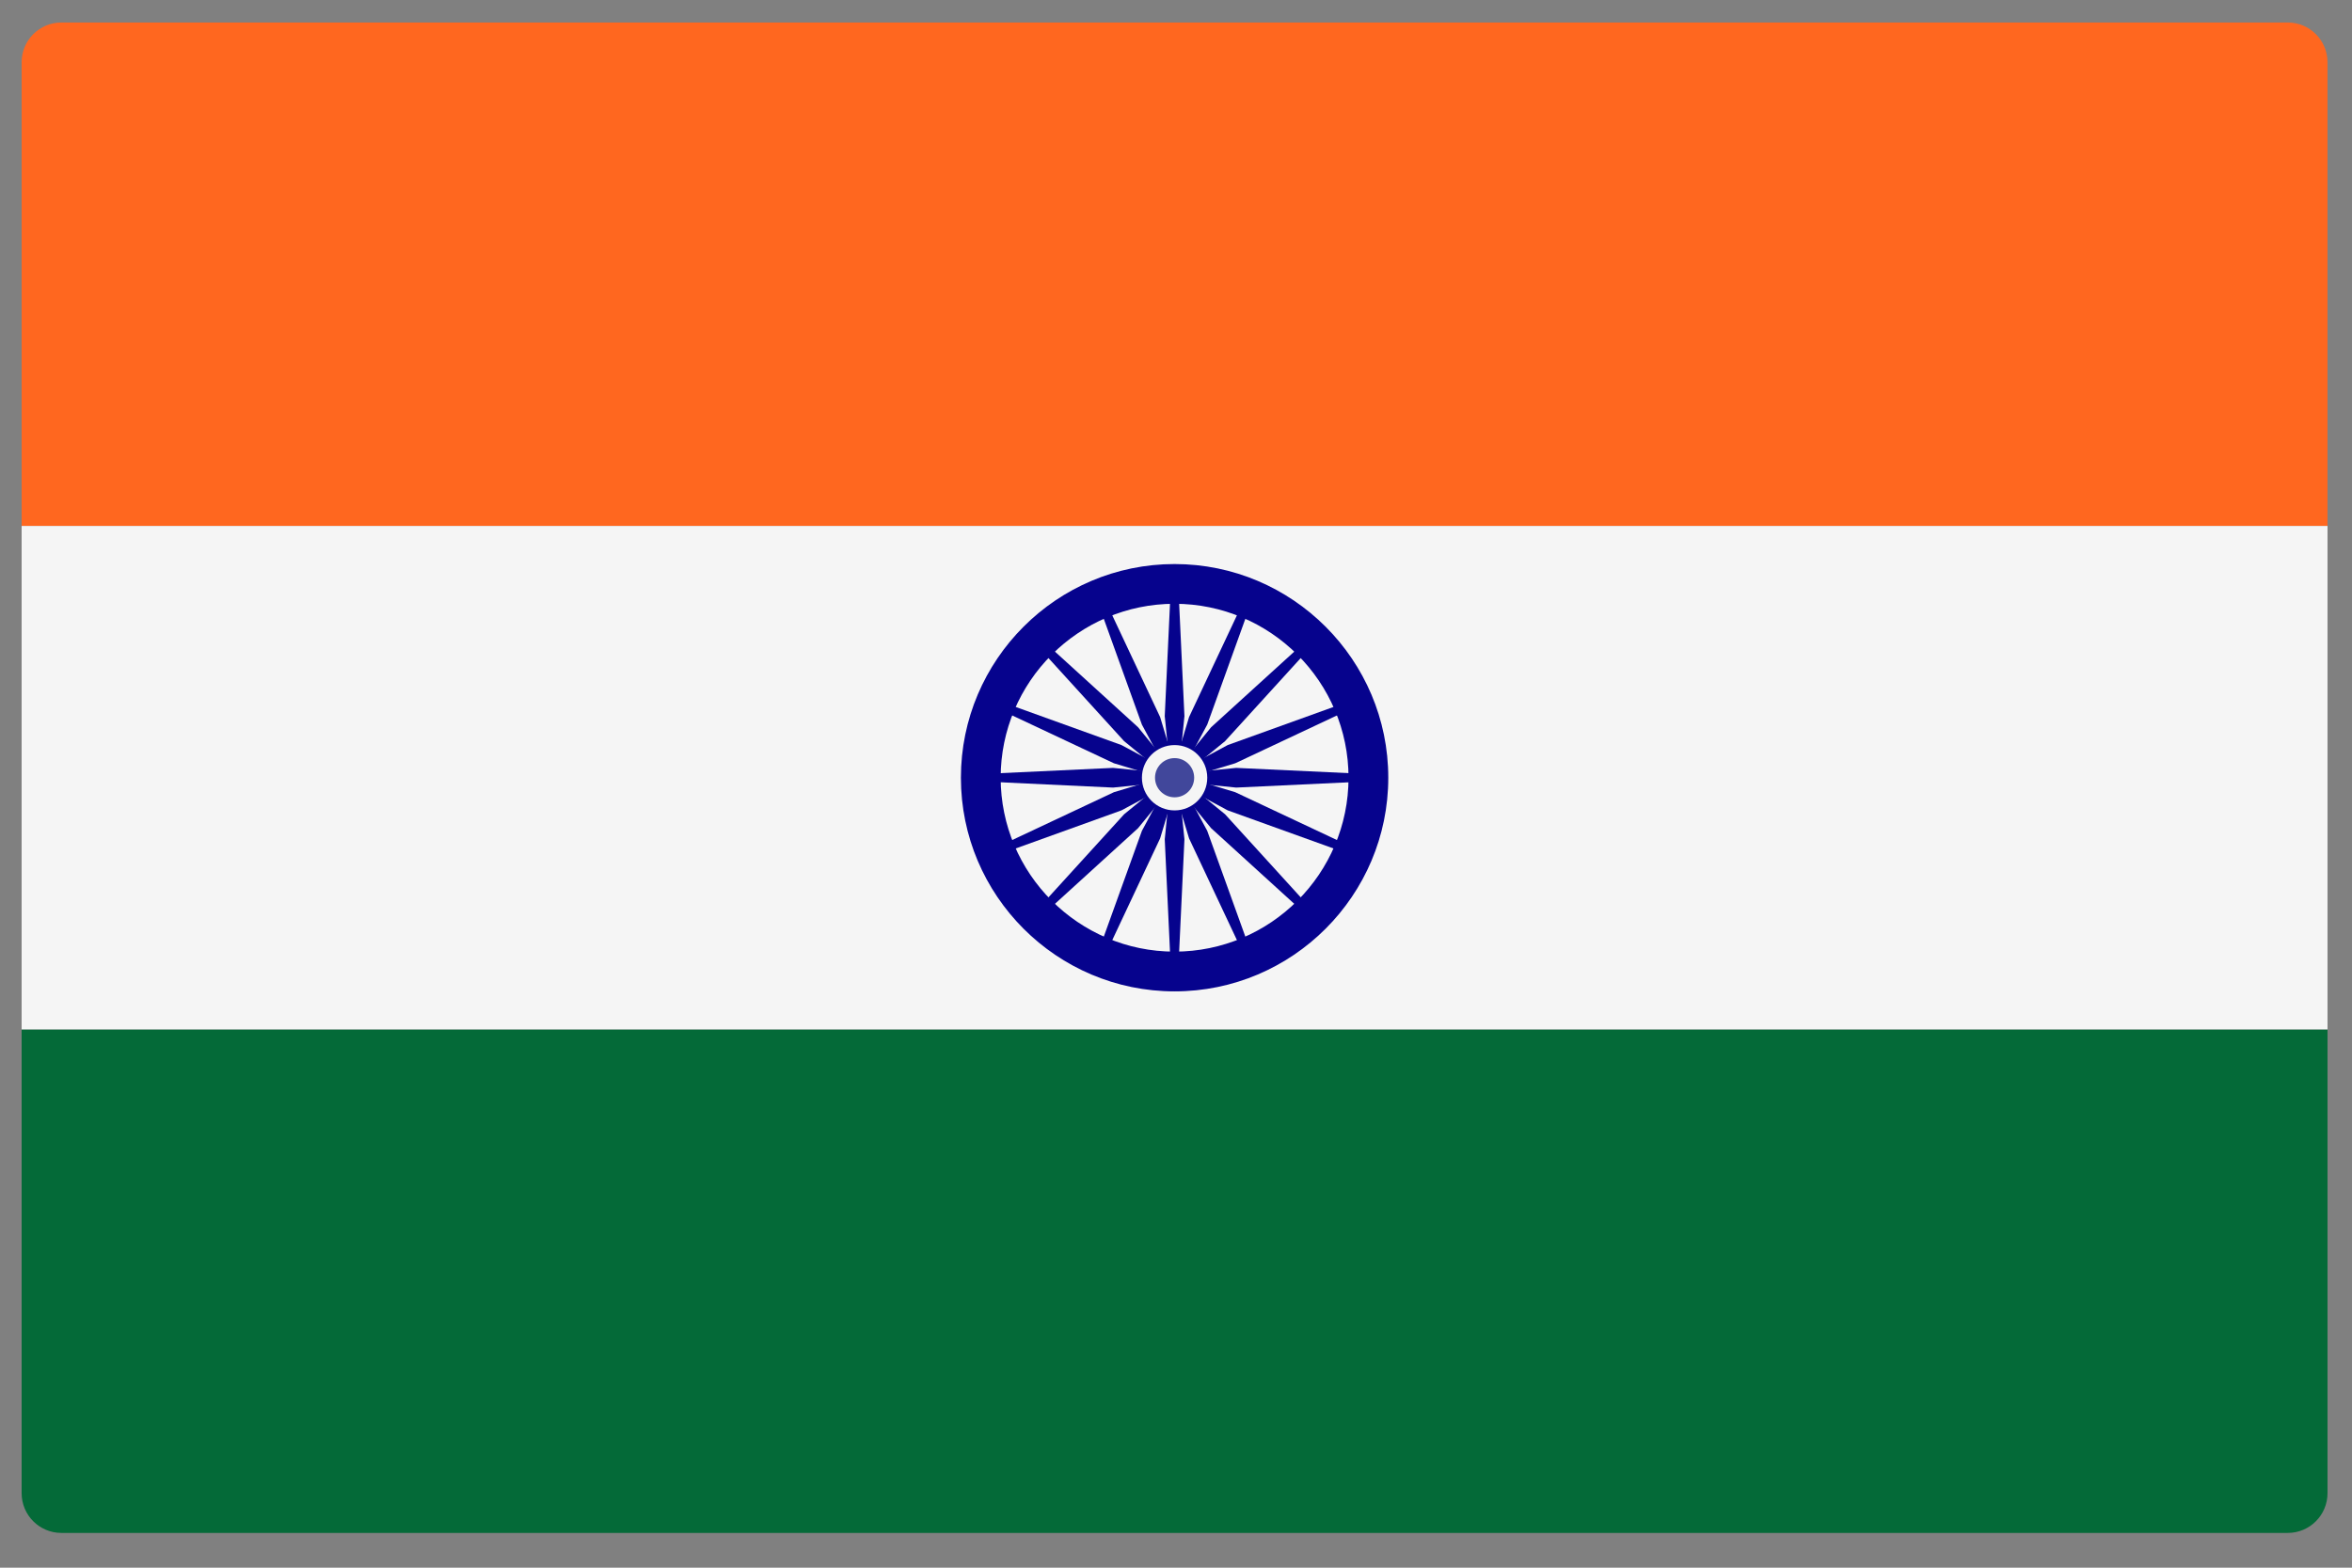 <svg width="51" height="34" viewBox="0 0 51 34" fill="none" xmlns="http://www.w3.org/2000/svg">
<rect x="0" y="0" width="51" height="34" fill="#808080" stroke="none"/>
<path d="M50.469 11.407H0.469V1.35C0.469 0.874 0.855 0.488 1.331 0.488H49.607C50.083 0.488 50.469 0.874 50.469 1.35L50.469 11.407Z" fill="#FF671F"/>
<path d="M49.607 33.246H1.331C0.855 33.246 0.469 32.86 0.469 32.384V22.327H50.469V32.384C50.469 32.86 50.083 33.246 49.607 33.246Z" fill="#046A38"/>
<path d="M50.469 11.407H0.469V22.326H50.469V11.407Z" fill="#F5F5F5"/>
<path d="M25.469 21.501C22.914 21.501 20.836 19.422 20.836 16.867C20.836 14.312 22.914 12.233 25.469 12.233C28.024 12.233 30.103 14.312 30.103 16.867C30.103 19.422 28.024 21.501 25.469 21.501ZM25.469 13.095C23.389 13.095 21.698 14.787 21.698 16.867C21.698 18.947 23.389 20.639 25.469 20.639C27.549 20.639 29.241 18.947 29.241 16.867C29.241 14.787 27.549 13.095 25.469 13.095Z" fill="#06038D"/>
<path d="M25.469 17.392C25.759 17.392 25.995 17.157 25.995 16.867C25.995 16.577 25.759 16.342 25.469 16.342C25.179 16.342 24.944 16.577 24.944 16.867C24.944 17.157 25.179 17.392 25.469 17.392Z" fill="#06038D"/>
<path d="M25.47 16.946L24.135 17.081L21.267 16.946V16.788L24.135 16.654L25.47 16.788V16.946Z" fill="#06038D"/>
<path d="M25.47 16.946L26.805 17.081L29.672 16.946V16.788L26.805 16.654L25.47 16.788V16.946Z" fill="#06038D"/>
<path d="M25.39 16.867L25.256 15.532L25.39 12.665H25.548L25.683 15.532L25.548 16.867H25.39Z" fill="#06038D"/>
<path d="M25.39 16.867L25.256 18.202L25.39 21.07H25.548L25.683 18.202L25.548 16.867H25.39Z" fill="#06038D"/>
<path d="M25.414 16.923L24.375 16.074L22.442 13.951L22.554 13.84L24.677 15.772L25.525 16.811L25.414 16.923Z" fill="#06038D"/>
<path d="M25.414 16.923L26.262 17.962L28.386 19.895L28.497 19.783L26.564 17.66L25.525 16.811L25.414 16.923Z" fill="#06038D"/>
<path d="M25.414 16.811L26.262 15.772L28.386 13.84L28.497 13.951L26.564 16.074L25.525 16.923L25.414 16.811Z" fill="#06038D"/>
<path d="M25.414 16.811L24.375 17.66L22.442 19.783L22.554 19.895L24.677 17.962L25.525 16.923L25.414 16.811Z" fill="#06038D"/>
<path d="M25.5 16.94L24.318 17.575L21.617 18.548L21.556 18.403L24.154 17.181L25.439 16.794L25.5 16.94Z" fill="#06038D"/>
<path d="M25.499 16.94L26.784 16.554L29.382 15.332L29.322 15.186L26.621 16.159L25.439 16.794L25.499 16.94Z" fill="#06038D"/>
<path d="M25.396 16.897L24.761 15.716L23.788 13.015L23.934 12.954L25.156 15.552L25.542 16.837L25.396 16.897Z" fill="#06038D"/>
<path d="M25.396 16.897L25.783 18.182L27.005 20.78L27.15 20.72L26.177 18.019L25.542 16.837L25.396 16.897Z" fill="#06038D"/>
<path d="M25.439 16.94L24.154 16.554L21.556 15.332L21.617 15.186L24.318 16.159L25.5 16.794L25.439 16.94Z" fill="#06038D"/>
<path d="M25.439 16.94L26.621 17.575L29.322 18.548L29.382 18.403L26.784 17.181L25.499 16.794L25.439 16.94Z" fill="#06038D"/>
<path d="M25.396 16.837L25.783 15.552L27.005 12.954L27.15 13.015L26.177 15.716L25.542 16.897L25.396 16.837Z" fill="#06038D"/>
<path d="M25.396 16.837L24.761 18.019L23.788 20.72L23.934 20.78L25.156 18.182L25.542 16.897L25.396 16.837Z" fill="#06038D"/>
<path d="M25.47 17.576C25.861 17.576 26.178 17.258 26.178 16.867C26.178 16.476 25.861 16.159 25.47 16.159C25.078 16.159 24.761 16.476 24.761 16.867C24.761 17.258 25.078 17.576 25.47 17.576Z" fill="#F5F5F5"/>
<path d="M25.47 17.292C25.704 17.292 25.894 17.102 25.894 16.867C25.894 16.632 25.704 16.442 25.47 16.442C25.235 16.442 25.045 16.632 25.045 16.867C25.045 17.102 25.235 17.292 25.47 17.292Z" fill="#41479B"/>
</svg>
